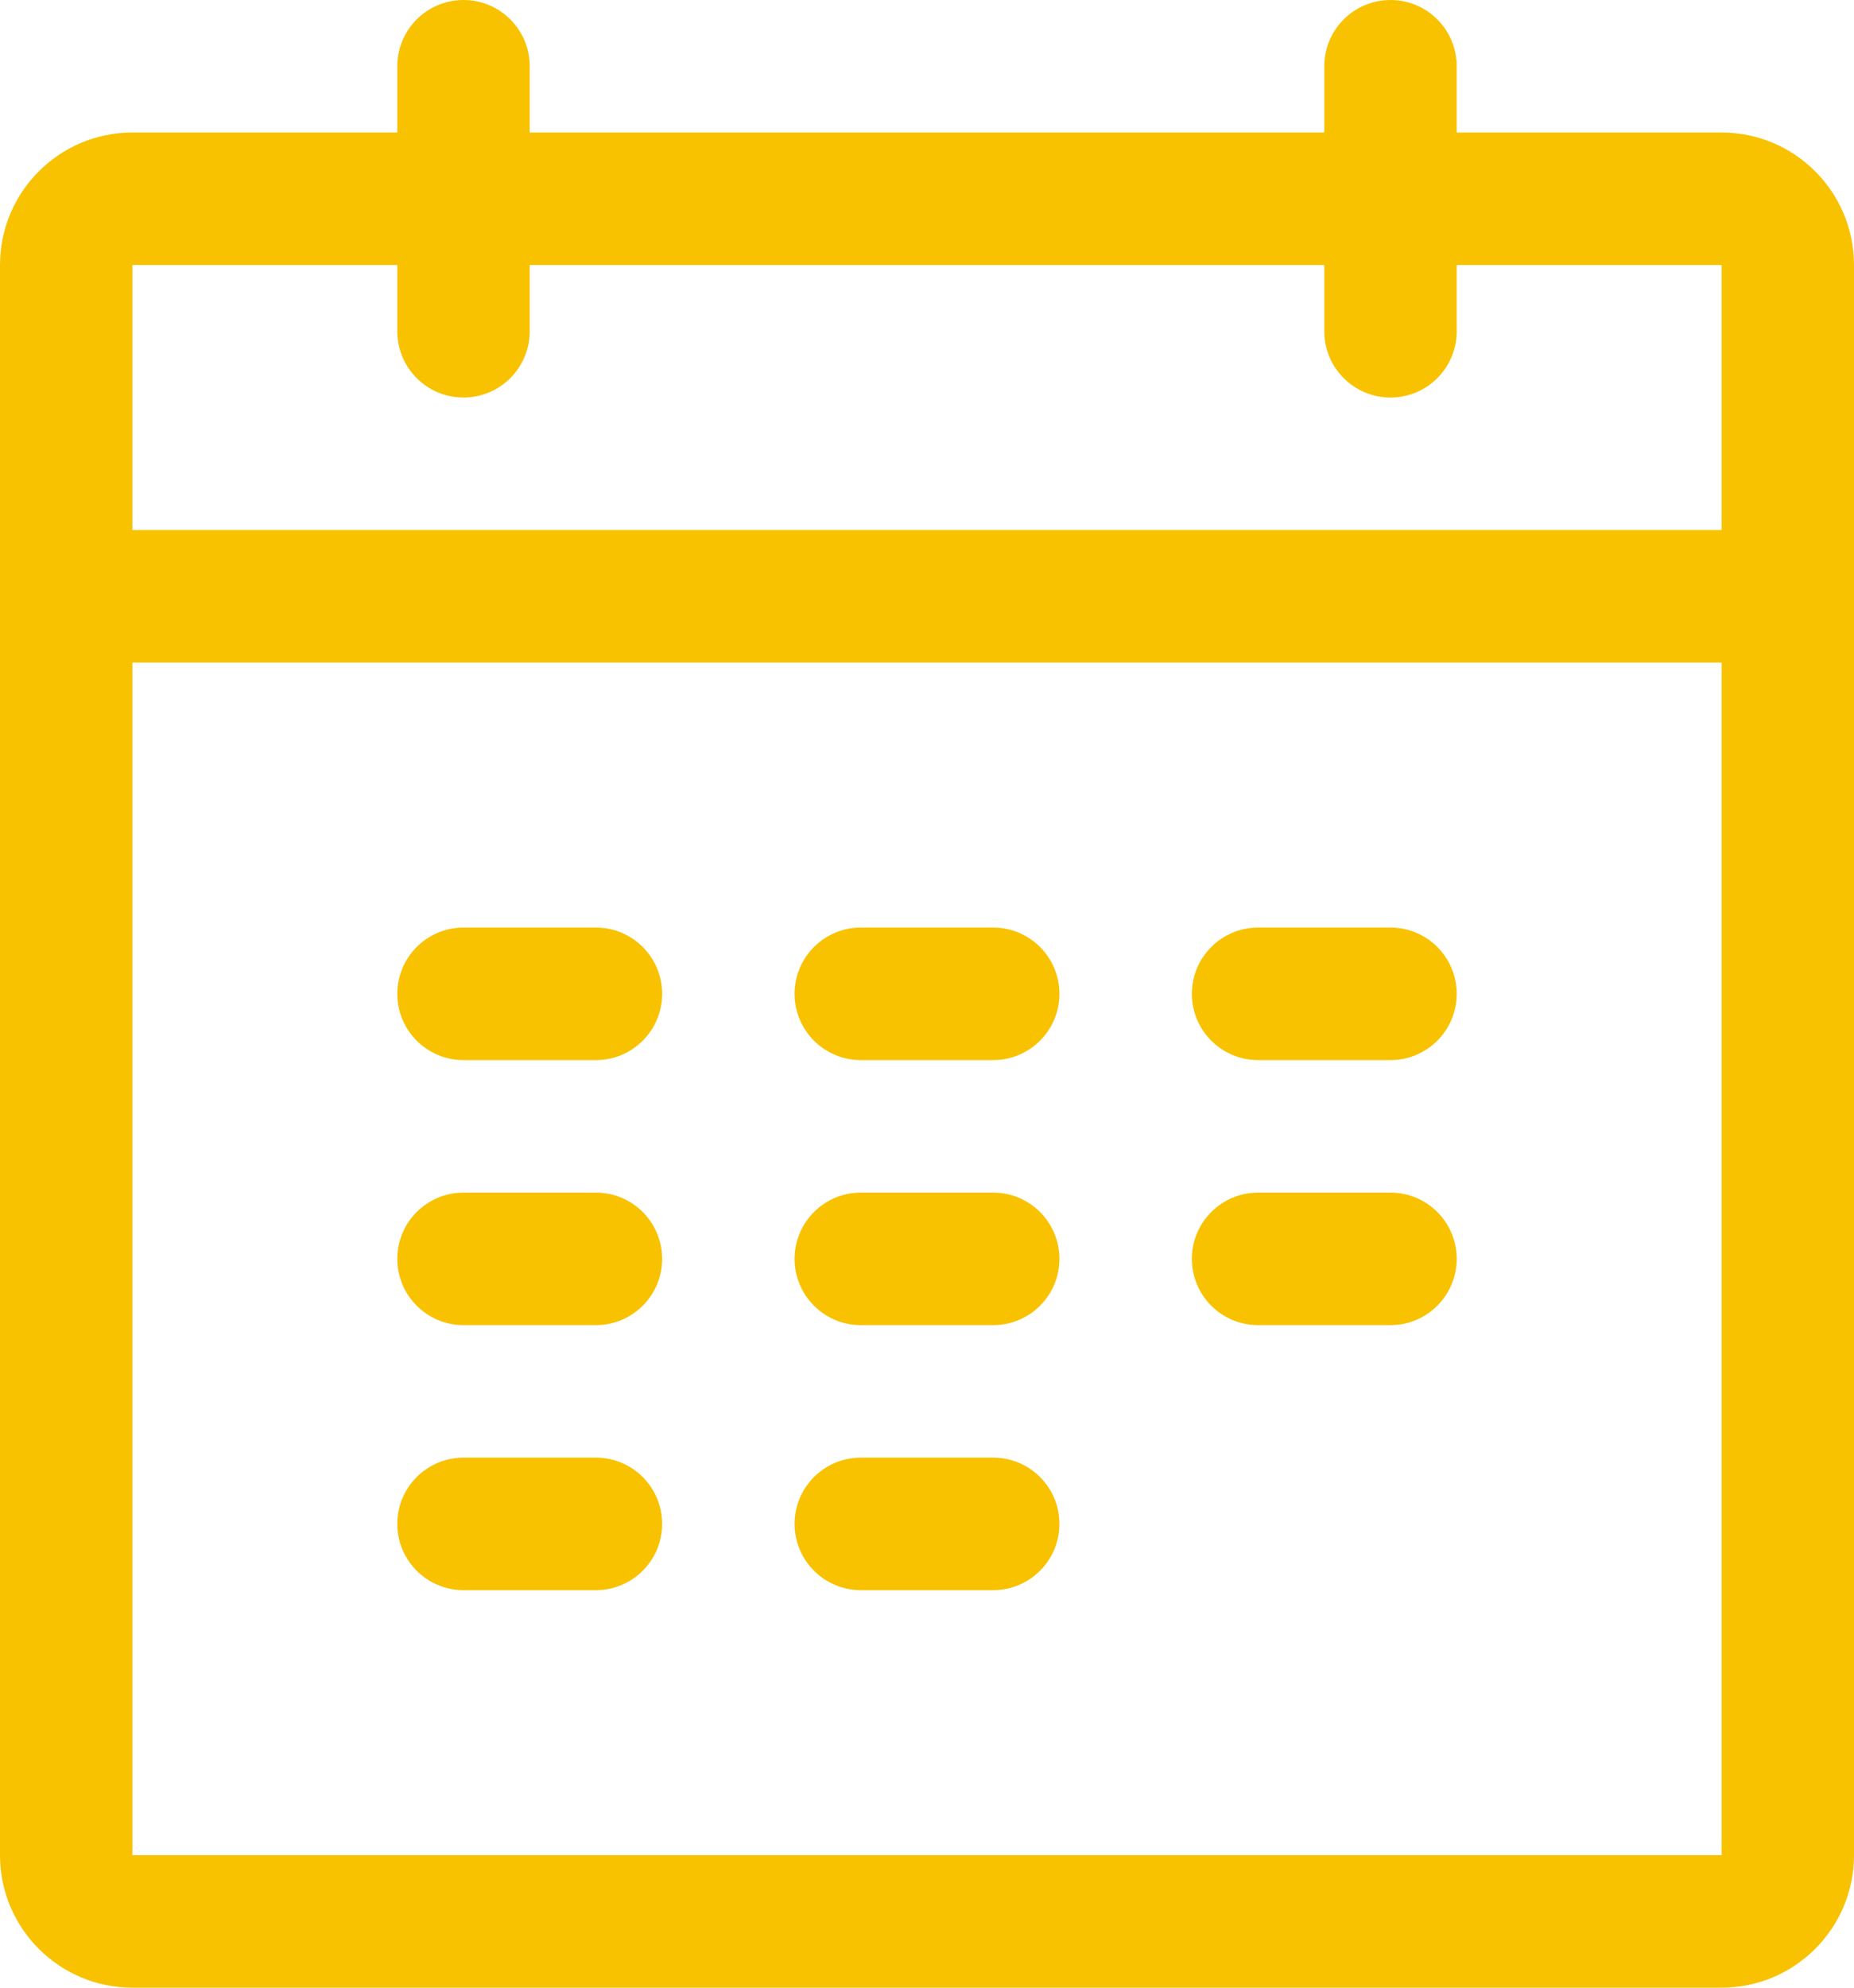 <svg width="14" height="15" viewBox="0 0 14 15" fill="none" xmlns="http://www.w3.org/2000/svg">
<path class="fill-theme-primary-active-color" fill-rule="evenodd" clip-rule="evenodd" d="M3.5 0C3.776 0 4 0.224 4 0.5V1H10V0.5C10 0.224 10.224 0 10.5 0C10.776 0 11 0.224 11 0.5V1H13C13.552 1 14 1.448 14 2V14C14 14.552 13.552 15 13 15H1C0.448 15 0 14.552 0 14V2C0 1.448 0.448 1 1 1H3V0.5C3 0.224 3.224 0 3.5 0ZM10 2V2.5C10 2.776 10.224 3 10.5 3C10.776 3 11 2.776 11 2.5V2H13V4H1V2H3V2.5C3 2.776 3.224 3 3.5 3C3.776 3 4 2.776 4 2.5V2H10ZM1 14V5H13V14H1ZM3.5 11C3.224 11 3 11.224 3 11.5C3 11.776 3.224 12 3.5 12H4.5C4.776 12 5 11.776 5 11.5C5 11.224 4.776 11 4.5 11H3.5ZM3.5 9C3.224 9 3 9.224 3 9.5C3 9.776 3.224 10 3.5 10H4.5C4.776 10 5 9.776 5 9.5C5 9.224 4.776 9 4.5 9H3.5ZM3.5 7C3.224 7 3 7.224 3 7.5C3 7.776 3.224 8 3.5 8H4.5C4.776 8 5 7.776 5 7.5C5 7.224 4.776 7 4.5 7H3.5ZM6.5 11C6.224 11 6 11.224 6 11.5C6 11.776 6.224 12 6.5 12H7.5C7.776 12 8 11.776 8 11.5C8 11.224 7.776 11 7.5 11H6.5ZM6.5 9C6.224 9 6 9.224 6 9.5C6 9.776 6.224 10 6.5 10H7.5C7.776 10 8 9.776 8 9.5C8 9.224 7.776 9 7.5 9H6.5ZM6.5 7C6.224 7 6 7.224 6 7.5C6 7.776 6.224 8 6.5 8H7.5C7.776 8 8 7.776 8 7.5C8 7.224 7.776 7 7.5 7H6.5ZM9.5 9C9.224 9 9 9.224 9 9.5C9 9.776 9.224 10 9.5 10H10.5C10.776 10 11 9.776 11 9.5C11 9.224 10.776 9 10.5 9H9.5ZM9.5 7C9.224 7 9 7.224 9 7.5C9 7.776 9.224 8 9.5 8H10.5C10.776 8 11 7.776 11 7.5C11 7.224 10.776 7 10.5 7H9.5Z" fill="#F8C200"/>
</svg>
